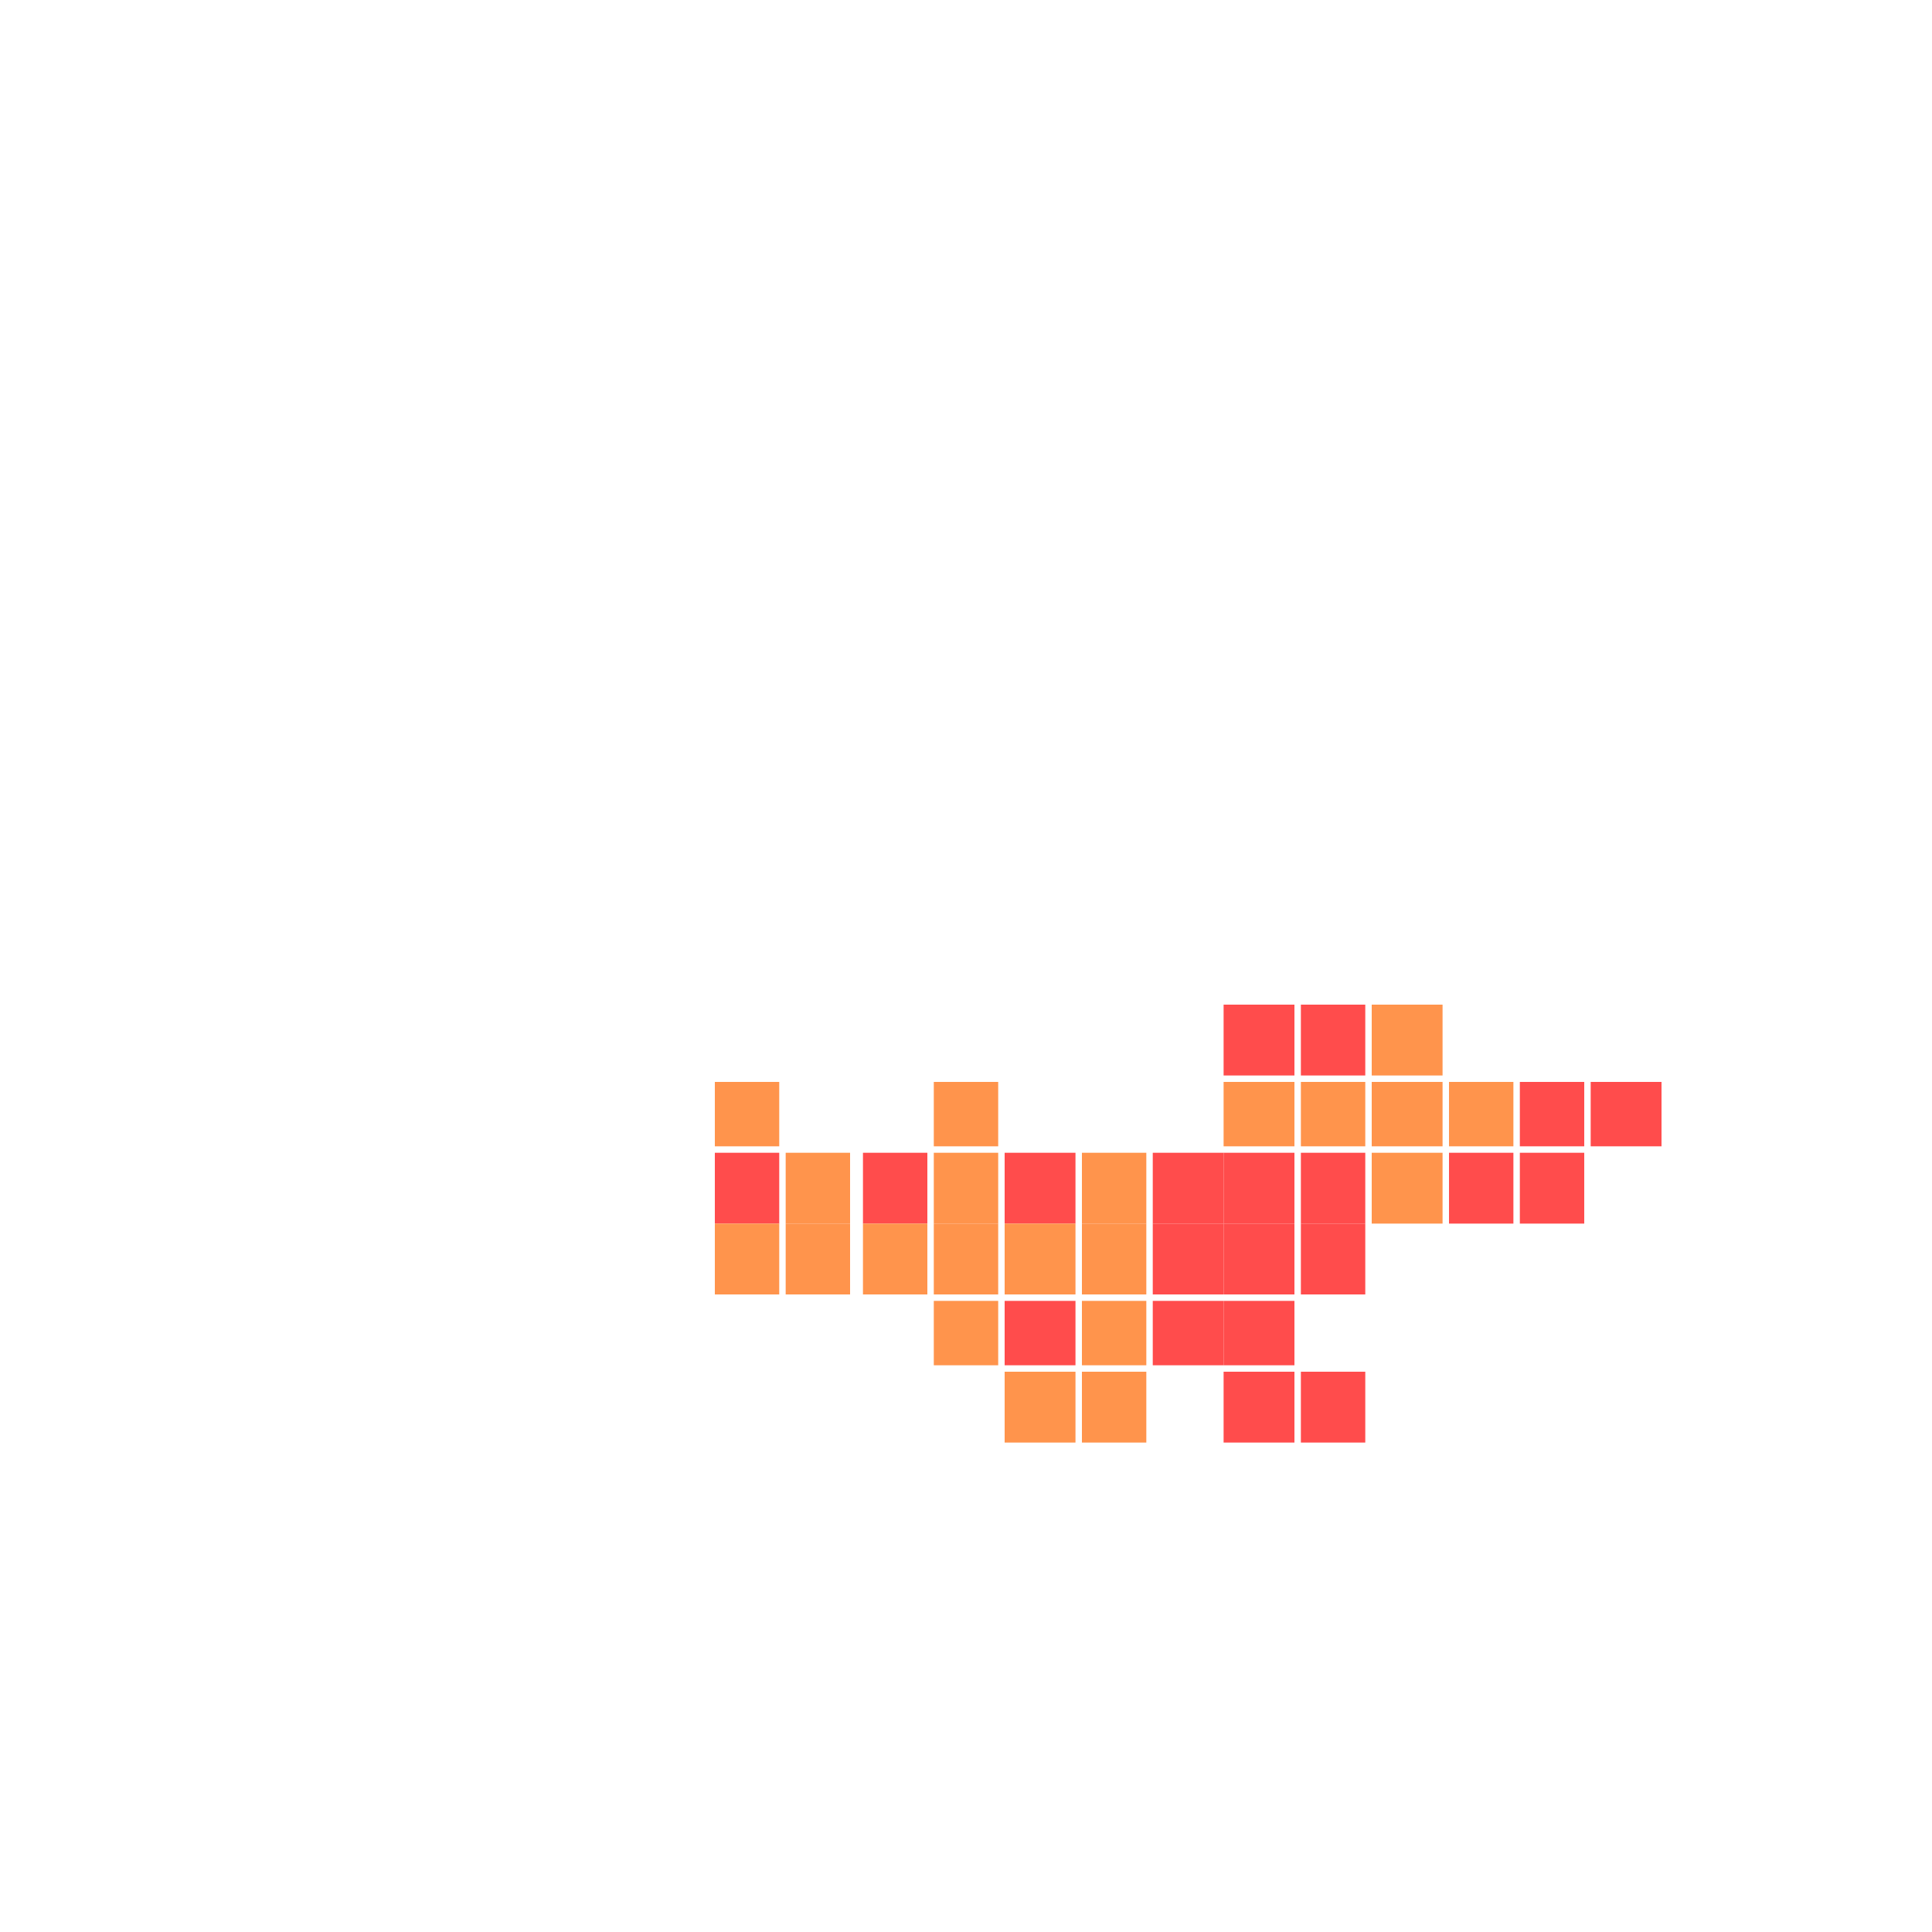 <svg xmlns="http://www.w3.org/2000/svg" width="300" height="300" viewBox="0 0 300 300" class="creatureMap" style="position:absolute;">
<defs>
<filter id="blur" x="-30%" y="-30%" width="160%" height="160%"><feGaussianBlur stdDeviation="3" />
</filter>
<pattern id="pattern-untameable" width="10" height="10" patternTransform="rotate(135)" patternUnits="userSpaceOnUse"><rect width="4" height="10" fill="black"></rect>
</pattern>
<filter id="groupStroke"><feFlood result="outsideColor" flood-color="black"/><feMorphology in="SourceAlpha" operator="dilate" radius="2"/><feComposite result="strokeoutline1" in="outsideColor" operator="in"/><feComposite result="strokeoutline2" in="strokeoutline1" in2="SourceAlpha" operator="out"/><feGaussianBlur in="strokeoutline2" result="strokeblur" stdDeviation="1"/>
</filter>
<style>
.spawningMap-very-common { fill: #0F0;}
.spawningMap-common { fill: #B2FF00;}
.spawningMap-uncommon { fill: #FF0;}
.spawningMap-very-uncommon { fill: #FC0;}
.spawningMap-rare { fill: #F60;}
.spawningMap-very-rare { fill: #F00; }.spawning-map-point {stroke:black; stroke-width:1;}
</style>
</defs>
<g filter="url(#blur)" opacity="0.7">
<g class="spawningMap-very-rare"><rect x="190" y="156" width="11" height="11" /><rect x="202" y="156" width="10" height="11" /><rect x="236" y="168" width="10" height="10" /><rect x="247" y="168" width="11" height="10" /><rect x="111" y="179" width="10" height="11" /><rect x="134" y="179" width="10" height="11" /><rect x="156" y="179" width="11" height="11" /><rect x="156" y="202" width="11" height="10" /><rect x="179" y="179" width="11" height="11" /><rect x="190" y="179" width="11" height="11" /><rect x="202" y="179" width="10" height="11" /><rect x="225" y="179" width="10" height="11" /><rect x="179" y="190" width="11" height="11" /><rect x="190" y="190" width="11" height="11" /><rect x="202" y="190" width="10" height="11" /><rect x="179" y="202" width="11" height="10" /><rect x="190" y="202" width="11" height="10" /><rect x="190" y="213" width="11" height="11" /><rect x="202" y="213" width="10" height="11" /><rect x="236" y="179" width="10" height="11" />
</g>
<g class="spawningMap-rare"><rect x="111" y="168" width="10" height="10" /><rect x="145" y="168" width="10" height="10" /><rect x="213" y="156" width="11" height="11" /><rect x="190" y="168" width="11" height="10" /><rect x="202" y="168" width="10" height="10" /><rect x="213" y="168" width="11" height="10" /><rect x="225" y="168" width="10" height="10" /><rect x="111" y="190" width="10" height="11" /><rect x="122" y="179" width="10" height="11" /><rect x="145" y="179" width="10" height="11" /><rect x="168" y="179" width="10" height="11" /><rect x="122" y="190" width="10" height="11" /><rect x="134" y="190" width="10" height="11" /><rect x="145" y="190" width="10" height="11" /><rect x="156" y="190" width="11" height="11" /><rect x="168" y="190" width="10" height="11" /><rect x="145" y="202" width="10" height="10" /><rect x="168" y="202" width="10" height="10" /><rect x="156" y="213" width="11" height="11" /><rect x="168" y="213" width="10" height="11" /><rect x="213" y="179" width="11" height="11" />
</g>
</g>
<g class="spawning-map-point" opacity="0.8">
</g>
</svg>